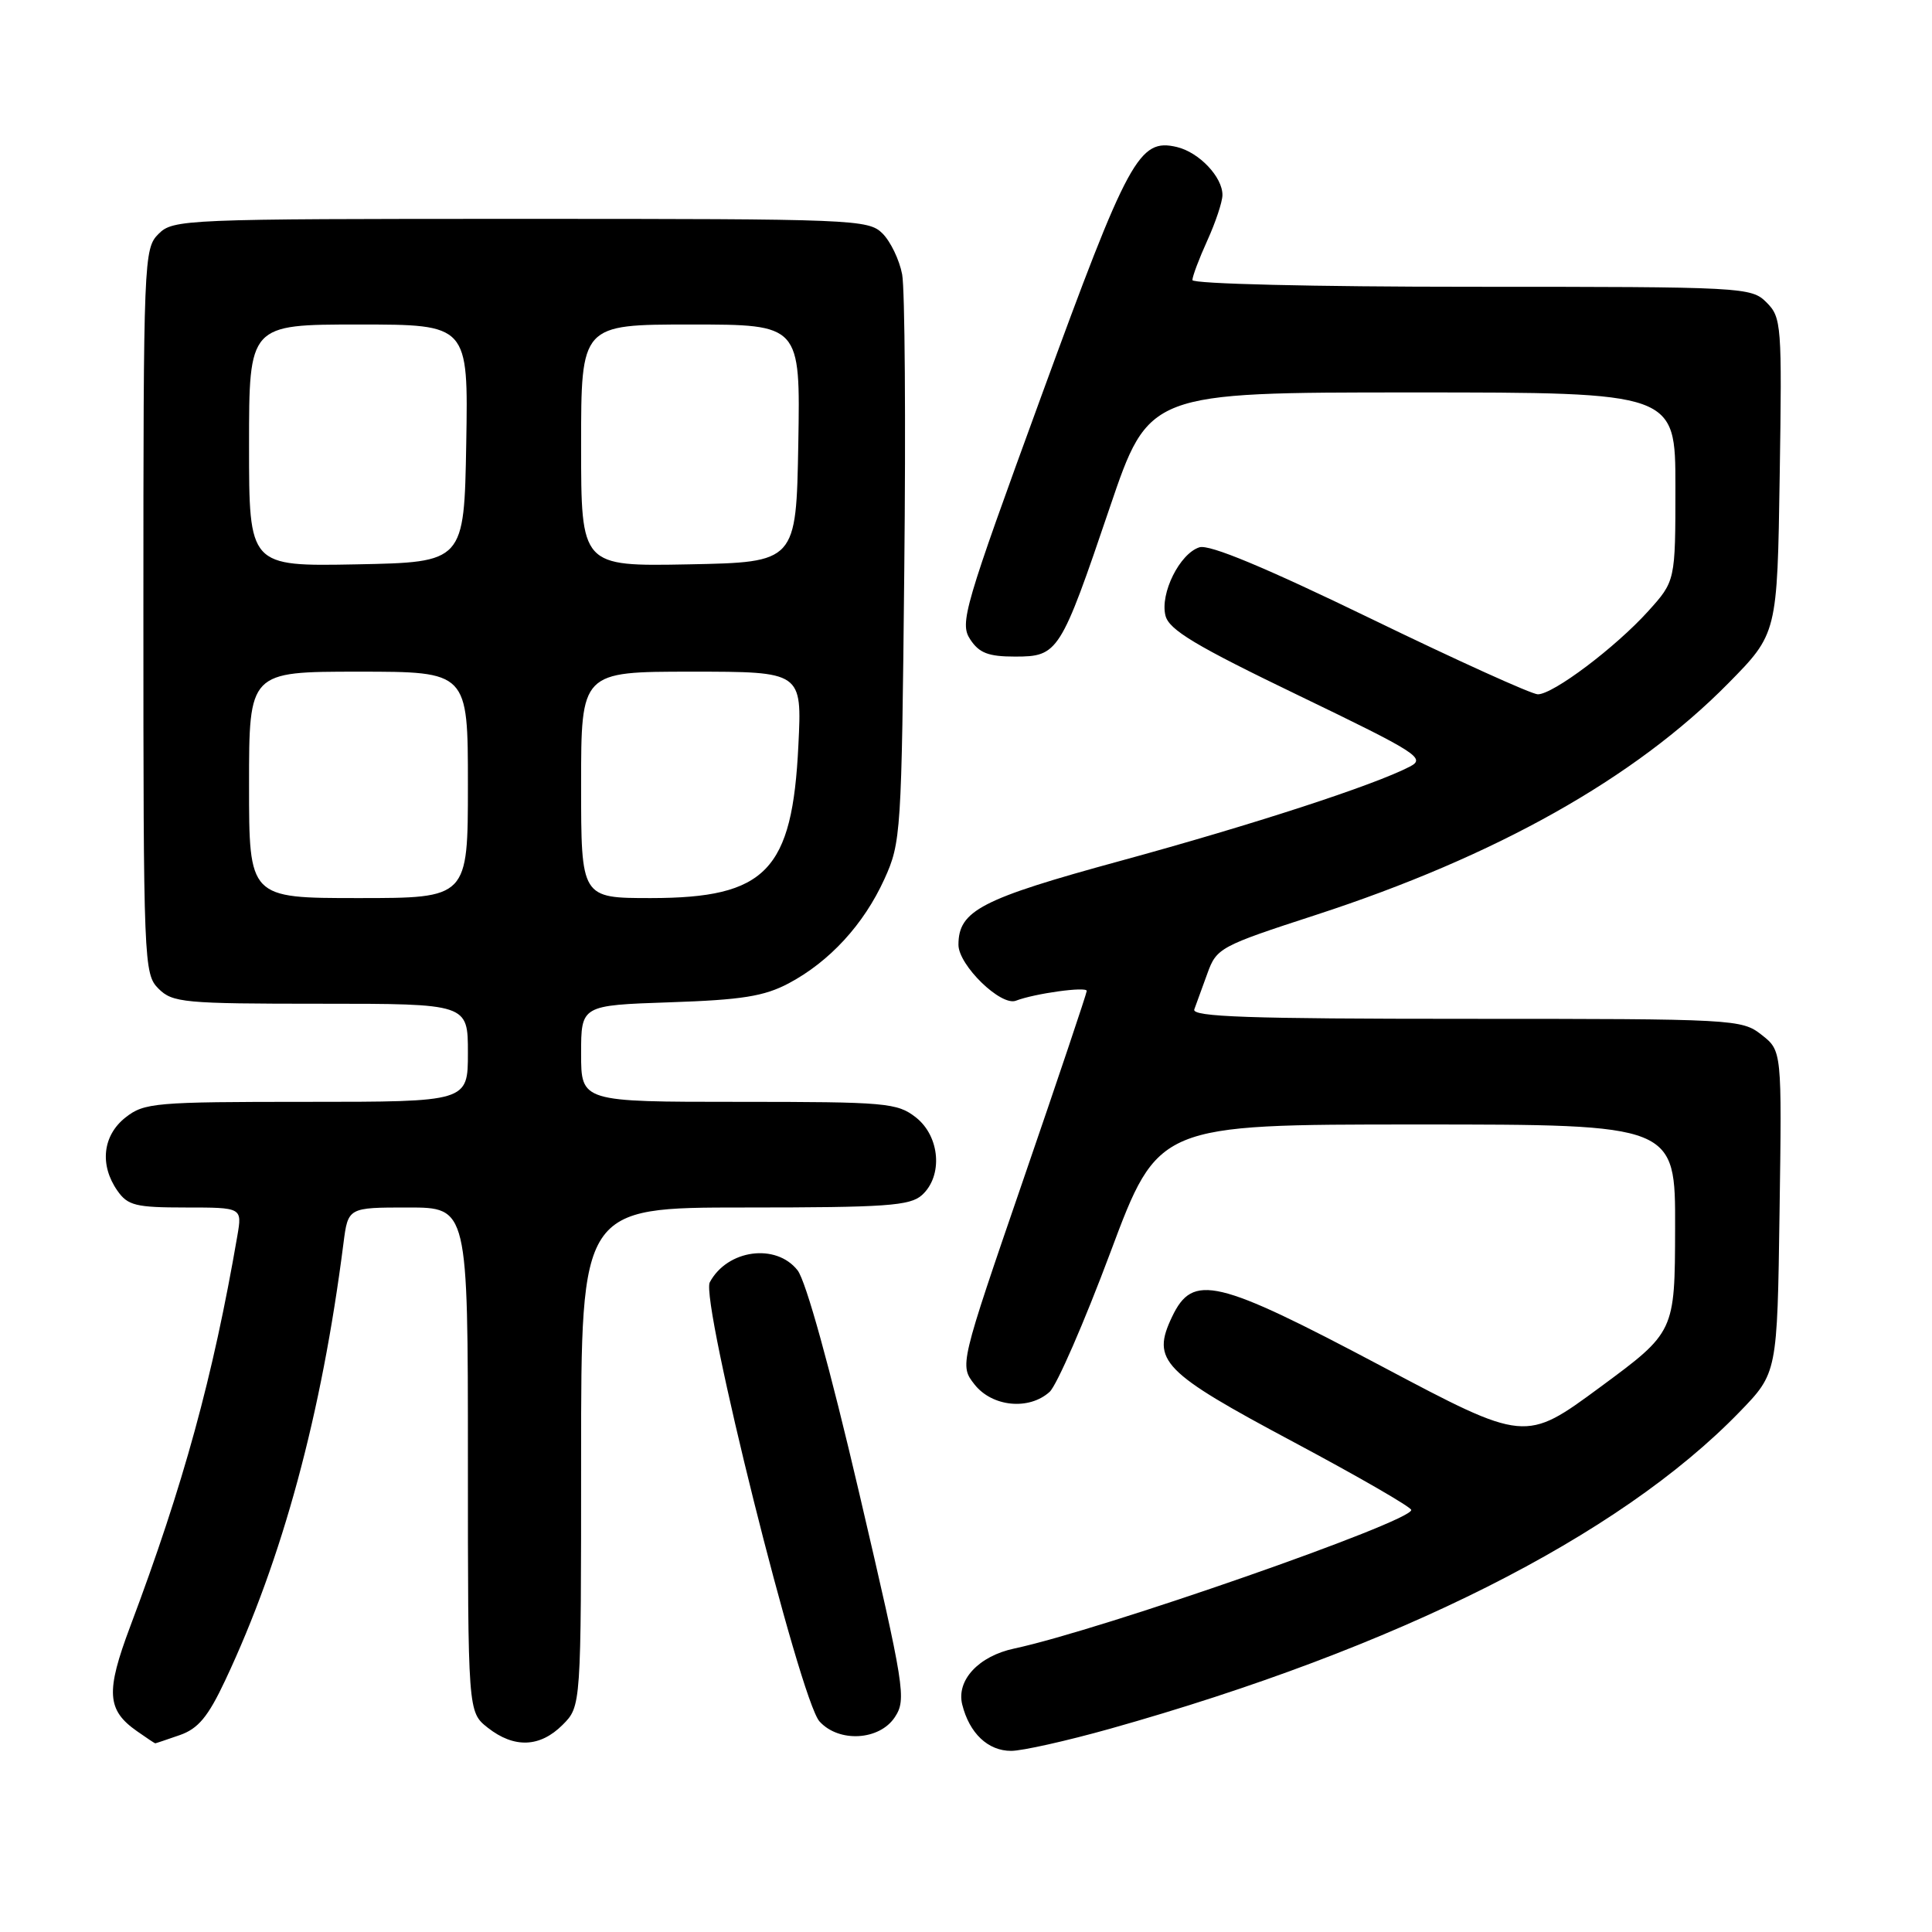 <?xml version="1.0" encoding="UTF-8" standalone="no"?>
<!DOCTYPE svg PUBLIC "-//W3C//DTD SVG 1.1//EN" "http://www.w3.org/Graphics/SVG/1.1/DTD/svg11.dtd" >
<svg xmlns="http://www.w3.org/2000/svg" xmlns:xlink="http://www.w3.org/1999/xlink" version="1.1" viewBox="0 0 256 256">
 <g >
 <path fill="currentColor"
d=" M 147.08 229.07 C 185.20 218.35 214.49 203.61 230.50 187.09 C 235.50 181.93 235.50 181.93 235.80 160.58 C 236.11 139.23 236.11 139.23 233.42 137.12 C 230.79 135.05 229.88 135.00 194.26 135.00 C 165.50 135.00 157.88 134.74 158.25 133.75 C 158.51 133.06 159.28 130.93 159.98 129.00 C 161.20 125.61 161.64 125.37 174.37 121.23 C 198.21 113.46 216.59 103.14 229.00 90.55 C 235.50 83.95 235.50 83.95 235.82 63.04 C 236.13 43.01 236.06 42.06 234.07 40.07 C 232.05 38.05 231.09 38.00 195.00 38.00 C 174.02 38.00 158.00 37.61 158.00 37.11 C 158.00 36.62 158.89 34.26 159.98 31.86 C 161.07 29.46 161.97 26.76 161.98 25.86 C 162.01 23.47 158.89 20.18 155.94 19.48 C 150.93 18.30 149.53 20.87 137.99 52.46 C 127.74 80.52 127.14 82.56 128.55 84.71 C 129.74 86.53 130.96 87.00 134.50 87.00 C 140.21 87.00 140.52 86.51 147.05 67.25 C 152.23 52.00 152.23 52.00 187.11 52.00 C 222.00 52.00 222.00 52.00 222.00 64.50 C 222.00 76.99 222.00 76.99 218.38 81.00 C 214.05 85.79 205.81 92.00 203.77 92.00 C 202.97 92.00 192.99 87.48 181.60 81.95 C 167.63 75.18 160.25 72.10 158.93 72.52 C 156.32 73.35 153.69 78.63 154.43 81.57 C 154.90 83.46 158.42 85.57 172.07 92.15 C 187.86 99.77 188.96 100.47 186.81 101.58 C 182.09 104.04 165.97 109.29 148.50 114.06 C 129.99 119.11 127.00 120.66 127.00 125.19 C 127.00 127.89 132.62 133.36 134.61 132.60 C 137.09 131.64 144.00 130.69 144.00 131.30 C 144.00 131.60 140.21 142.89 135.57 156.38 C 127.14 180.91 127.14 180.91 129.14 183.46 C 131.48 186.42 136.35 186.90 139.08 184.43 C 140.03 183.56 143.66 175.24 147.14 165.93 C 153.47 149.00 153.47 149.00 187.74 149.00 C 222.00 149.00 222.00 149.00 221.96 162.75 C 221.93 176.50 221.93 176.50 212.02 183.81 C 202.10 191.12 202.10 191.12 183.12 181.06 C 161.15 169.42 158.07 168.69 155.31 174.47 C 152.53 180.30 153.98 181.78 171.43 191.09 C 179.99 195.66 187.00 199.70 187.00 200.08 C 187.00 201.65 145.94 215.97 134.39 218.44 C 129.67 219.44 126.70 222.65 127.50 225.86 C 128.45 229.67 130.91 232.00 133.98 232.00 C 135.45 232.00 141.34 230.68 147.08 229.07 Z  M 23.82 229.91 C 26.26 229.06 27.57 227.49 29.84 222.66 C 37.44 206.52 42.62 187.41 45.51 164.75 C 46.12 160.00 46.12 160.00 54.06 160.00 C 62.00 160.00 62.00 160.00 62.00 193.43 C 62.00 226.85 62.00 226.85 64.63 228.93 C 68.13 231.68 71.55 231.55 74.55 228.55 C 77.00 226.09 77.00 226.09 77.00 193.05 C 77.00 160.00 77.00 160.00 98.67 160.00 C 117.43 160.00 120.59 159.78 122.17 158.35 C 124.97 155.81 124.56 150.59 121.37 148.07 C 118.89 146.13 117.46 146.00 97.87 146.00 C 77.00 146.00 77.00 146.00 77.00 139.61 C 77.00 133.21 77.00 133.21 88.75 132.81 C 98.29 132.49 101.25 132.02 104.50 130.30 C 109.92 127.42 114.44 122.51 117.18 116.50 C 119.39 111.65 119.47 110.44 119.82 75.67 C 120.03 55.96 119.90 38.27 119.54 36.36 C 119.18 34.45 118.01 32.01 116.94 30.94 C 115.07 29.07 113.23 29.00 69.00 29.00 C 24.33 29.00 22.94 29.06 21.00 31.00 C 19.06 32.94 19.00 34.33 19.00 81.00 C 19.00 127.67 19.06 129.06 21.00 131.00 C 22.86 132.86 24.33 133.00 42.50 133.00 C 62.00 133.00 62.00 133.00 62.00 139.50 C 62.00 146.00 62.00 146.00 40.63 146.00 C 20.53 146.00 19.11 146.12 16.63 148.07 C 13.60 150.46 13.17 154.37 15.56 157.78 C 16.93 159.74 18.00 160.00 24.60 160.00 C 32.09 160.00 32.09 160.00 31.45 163.75 C 28.23 182.45 24.33 196.70 17.26 215.50 C 13.99 224.19 14.15 226.59 18.15 229.39 C 19.41 230.28 20.50 231.00 20.57 231.00 C 20.64 231.00 22.10 230.51 23.82 229.91 Z  M 118.58 227.52 C 120.12 225.16 119.89 223.70 113.85 197.84 C 109.96 181.18 106.79 169.74 105.68 168.32 C 102.82 164.69 96.37 165.57 94.05 169.91 C 92.77 172.30 105.99 225.23 108.59 228.10 C 111.16 230.94 116.54 230.63 118.58 227.52 Z  M 33.00 104.00 C 33.00 89.00 33.00 89.00 47.50 89.00 C 62.00 89.00 62.00 89.00 62.00 104.00 C 62.00 119.00 62.00 119.00 47.50 119.00 C 33.00 119.00 33.00 119.00 33.00 104.00 Z  M 77.00 104.00 C 77.00 89.00 77.00 89.00 91.63 89.00 C 106.27 89.00 106.27 89.00 105.79 98.75 C 104.99 115.39 101.51 118.99 86.25 119.00 C 77.00 119.00 77.00 119.00 77.00 104.00 Z  M 33.00 59.03 C 33.00 43.00 33.00 43.00 47.53 43.00 C 62.05 43.00 62.05 43.00 61.78 58.75 C 61.50 74.50 61.50 74.50 47.25 74.78 C 33.00 75.05 33.00 75.05 33.00 59.03 Z  M 77.00 59.03 C 77.00 43.00 77.00 43.00 91.53 43.00 C 106.05 43.00 106.05 43.00 105.78 58.75 C 105.50 74.50 105.50 74.50 91.25 74.78 C 77.00 75.05 77.00 75.05 77.00 59.03 Z "/>
</g>
</svg>